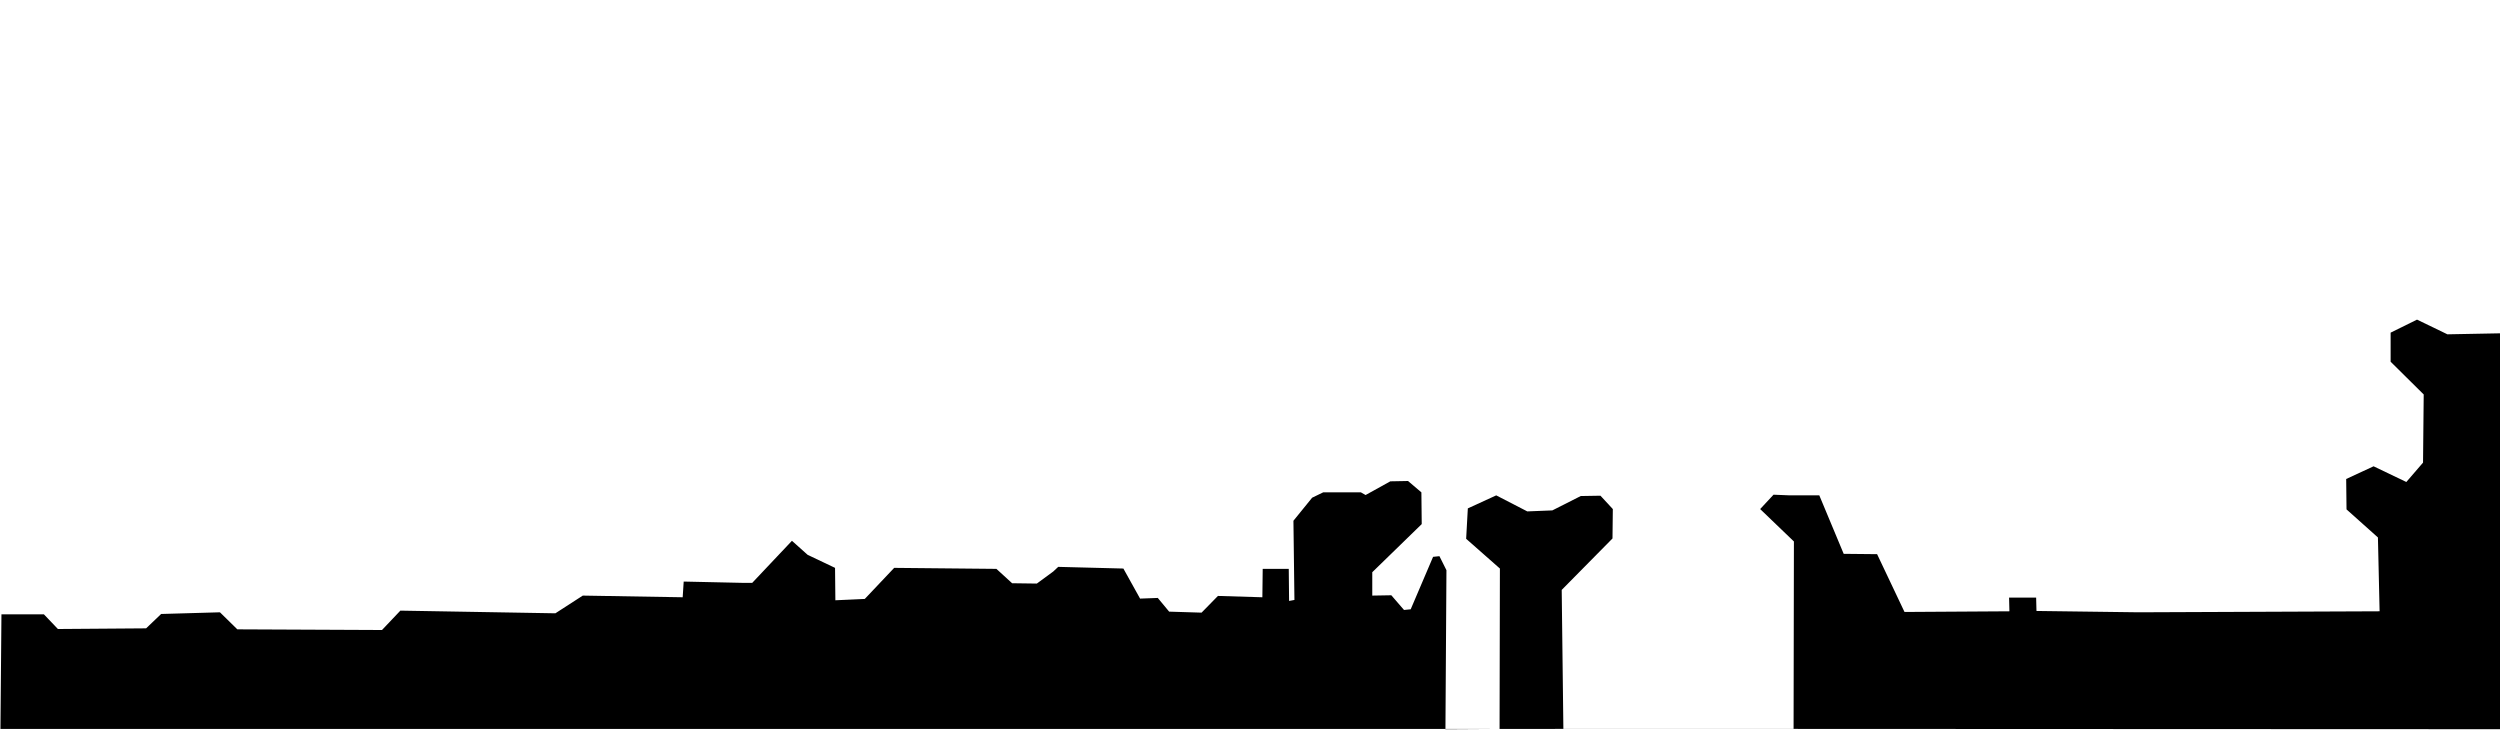 <?xml version="1.0" encoding="UTF-8" standalone="no"?>
<!-- Created with Inkscape (http://www.inkscape.org/) -->

<svg
   version="1.1"
   id="svg1"
   width="4096"
   height="1200"
   viewBox="0 0 4096 1200"
   sodipodi:docname="ex.svg"
   inkscape:version="1.3.2 (091e20e, 2023-11-25, custom)"
   xmlns:inkscape="http://www.inkscape.org/namespaces/inkscape"
   xmlns:sodipodi="http://sodipodi.sourceforge.net/DTD/sodipodi-0.dtd"
   xmlns="http://www.w3.org/2000/svg"
   xmlns:svg="http://www.w3.org/2000/svg">
  <defs
     id="defs1" />
  <sodipodi:namedview
     id="namedview1"
     pagecolor="#505050"
     bordercolor="#eeeeee"
     borderopacity="1"
     inkscape:showpageshadow="0"
     inkscape:pageopacity="0"
     inkscape:pagecheckerboard="0"
     inkscape:deskcolor="#505050"
     inkscape:zoom="0.68505859"
     inkscape:cx="724.75553"
     inkscape:cy="606.51747"
     inkscape:window-width="1920"
     inkscape:window-height="1009"
     inkscape:window-x="-8"
     inkscape:window-y="-8"
     inkscape:window-maximized="1"
     inkscape:current-layer="g1" />
  <g
     inkscape:groupmode="layer"
     inkscape:label="Image"
     id="g1">
    <path
       style="fill:#000000;stroke-width:1.5"
       d="M 2.372,1006.483 H 71.892 l 22.991,24.085 144.513,-1.095 24.633,-23.538 96.342,-2.737 28.465,27.917 237.024,1.095 30.107,-31.749 253.993,4.379 44.887,-29.012 163.672,2.737 1.642,-25.728 99.627,2.19 h 12.59 l 65.14,-68.972 25.728,22.991 44.887,21.349 0.547,53.098 48.171,-2.19 48.171,-50.908 167.504,1.642 25.728,23.538 40.508,0.547 26.823,-19.706 8.211,-7.664 106.743,2.737 27.37,49.266 29.012,-1.095 18.612,22.443 53.098,1.642 26.823,-27.37 72.804,2.19 0.547,-46.529 h 42.697 l 0.547,52.55 8.758,-1.642 -1.642,-129.733 30.654,-37.77 18.064,-8.758 h 61.856 l 7.664,4.379 40.508,-22.443 29.012,-0.547 21.896,18.612 0.547,52.003 -81.015,78.825 v 38.318 l 31.202,-0.547 20.801,24.086 10.948,-1.095 36.676,-85.941 10.4,-1.095 11.495,22.991 -1.642,260.561 88.678,-0.547 0.547,-262.751 -55.287,-48.718 2.737,-49.813 46.529,-21.349 50.908,26.275 41.055,-1.642 46.529,-23.538 32.297,-0.547 20.254,21.896 -0.547,48.171 -83.205,84.299 2.737,227.718 h 377.157 l 0.547,-307.09 -55.287,-53.098 21.896,-23.538 26.823,1.095 h 48.171 l 39.96,95.795 54.74,0.547 44.887,94.7 171.883,-1.095 -0.547,-22.443 h 44.339 l 0.547,21.896 166.957,2.19 395.222,-1.642 -2.737,-120.975 -51.455,-45.981 -0.547,-49.813 44.887,-20.801 53.645,25.728 27.37,-31.749 1.095,-111.669 -54.193,-53.645 v -47.624 l 43.245,-21.349 49.813,24.086 114.954,-2.19 180.642,97.437 180.641,0.547 21.896,45.981 27.37,-0.547 34.486,30.107 87.584,-3.832 1.642,-50.361 47.624,-45.981 h 25.728 l 71.709,74.446 10.948,-26.823 h 78.278 l 27.917,25.18 45.981,-0.547 37.223,-28.465 43.792,0.547 41.602,53.645 49.266,-0.547 31.749,-29.56 82.11,1.642 30.107,29.012 859.963,-3.284 1.642,96.342 -1920.274,-1.095 1.642,385.368 -1286.386,-0.547 H 0.73 Z"
       id="path24" />
  </g>
</svg>
